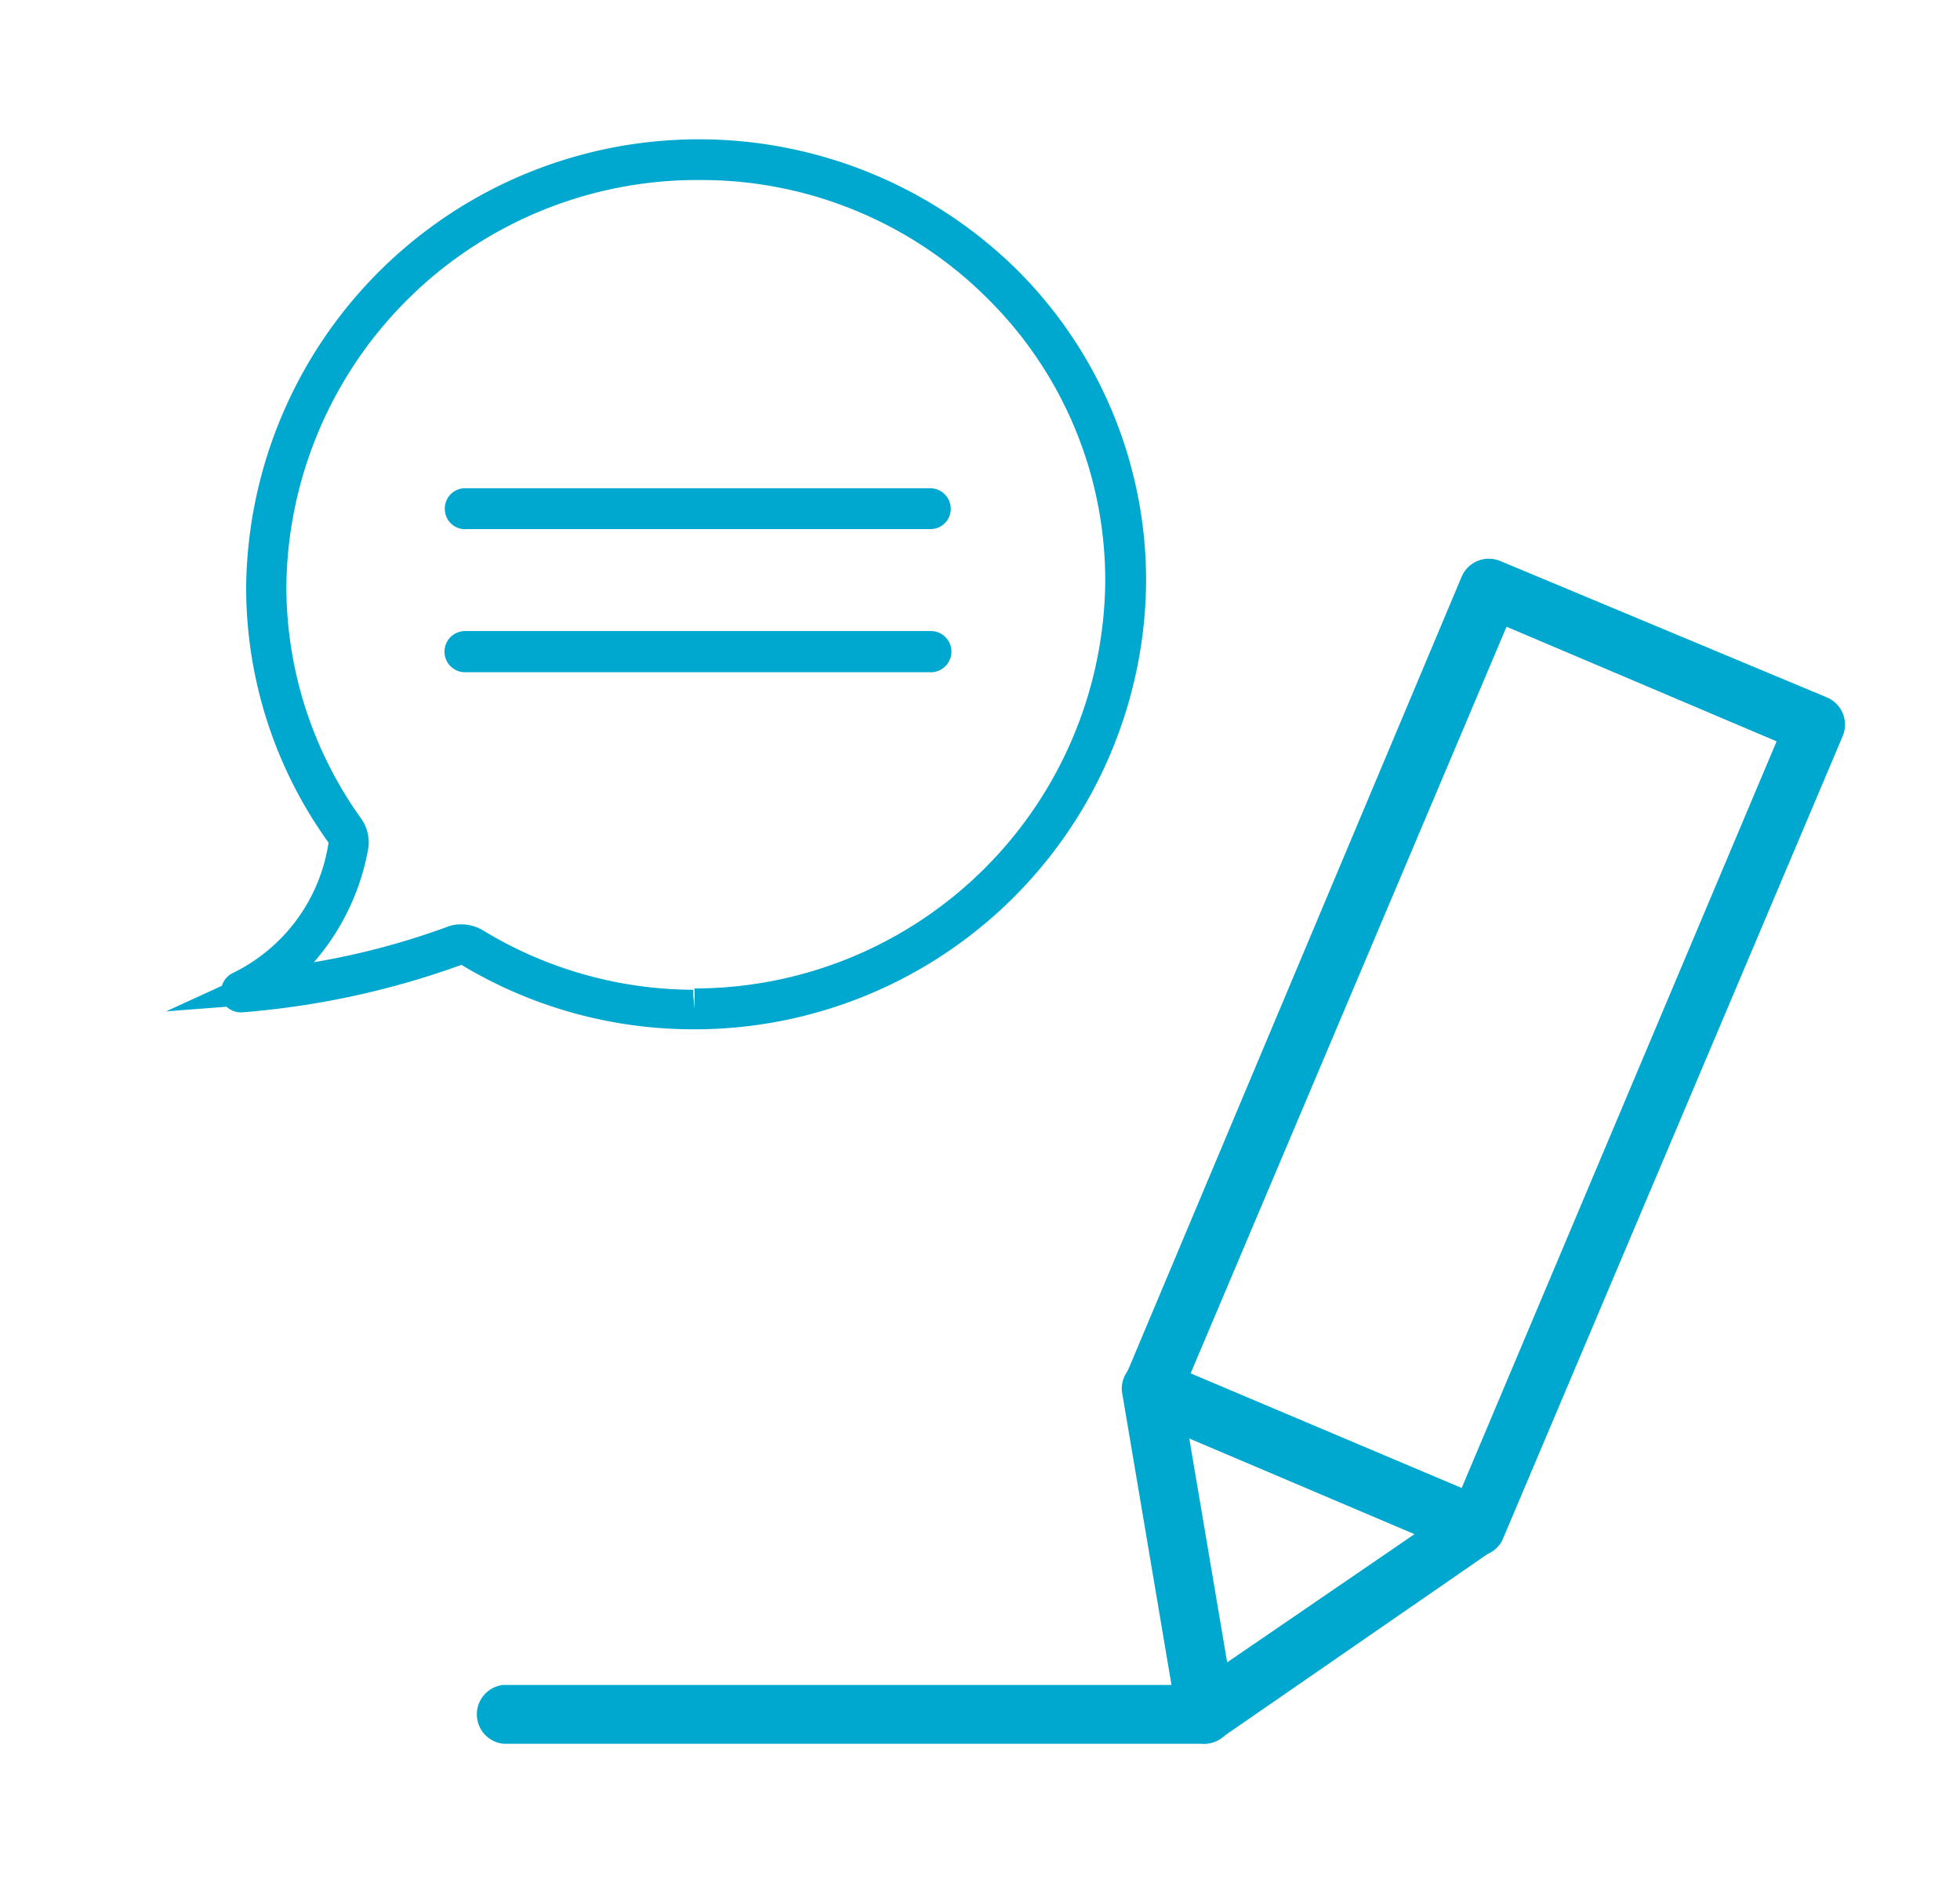 <svg id="Layer_1" data-name="Layer 1" xmlns="http://www.w3.org/2000/svg" viewBox="0 0 59 57"><defs><style>.cls-1{fill:#00a7ce;}</style></defs><path class="cls-1" d="M30.62,8.13a13.63,13.63,0,0,0-23.21,9.5,13.14,13.14,0,0,0,2.48,7.74A5.23,5.23,0,0,1,7,29.3a.63.63,0,0,0-.32.38L5,30.45l1.82-.14a.63.63,0,0,0,.46.17,25.16,25.16,0,0,0,6.61-1.43,13.53,13.53,0,0,0,7,1.94h0A13.59,13.59,0,0,0,34.5,17.55,13.2,13.2,0,0,0,30.62,8.13ZM20.87,30v-.2A12.26,12.26,0,0,1,14.52,28a1.27,1.27,0,0,0-.63-.17,1.11,1.11,0,0,0-.44.08,22.46,22.46,0,0,1-4,1.06,7.12,7.12,0,0,0,1.62-3.34,1.24,1.24,0,0,0-.21-1,12,12,0,0,1-2.24-7A12.37,12.37,0,0,1,21.05,5.42,12.19,12.19,0,0,1,29.74,9a11.94,11.94,0,0,1,3.53,8.54A12.37,12.37,0,0,1,20.91,29.76l0,.61Z"/><path class="cls-1" d="M14.06,15.93H28a.61.61,0,0,0,.62-.61A.62.62,0,0,0,28,14.7h-14a.61.61,0,0,0-.61.62A.61.61,0,0,0,14.06,15.93Z"/><path class="cls-1" d="M28.64,19.64A.62.62,0,0,0,28,19h-14a.62.62,0,0,0,0,1.24H28A.62.62,0,0,0,28.64,19.64Z"/><path class="cls-1" d="M44.44,46.85a.84.84,0,0,1-.35-.07l-9.76-4.14a.89.89,0,0,1-.47-1.16L44,17.36a.89.89,0,0,1,1.16-.47L55,21a.89.89,0,0,1,.47,1.16L45.25,46.31a.87.87,0,0,1-.48.48A1,1,0,0,1,44.44,46.85Zm-8.6-5.5L44,44.8l9.48-22.48-8.13-3.45Z"/><path class="cls-1" d="M36.3,52.45a.87.87,0,0,1-.35-.07.9.9,0,0,1-.52-.67L33.79,42a.88.88,0,0,1,1.21-1l9.76,4.14a.89.89,0,0,1,.54.73.88.88,0,0,1-.38.82L36.8,52.3A.89.89,0,0,1,36.3,52.45Zm-.5-9.14,1.14,6.74,5.64-3.86Z"/><path class="cls-1" d="M36.15,52.5h-21a.89.89,0,0,1,0-1.77h21a.89.89,0,1,1,0,1.77Z"/></svg>